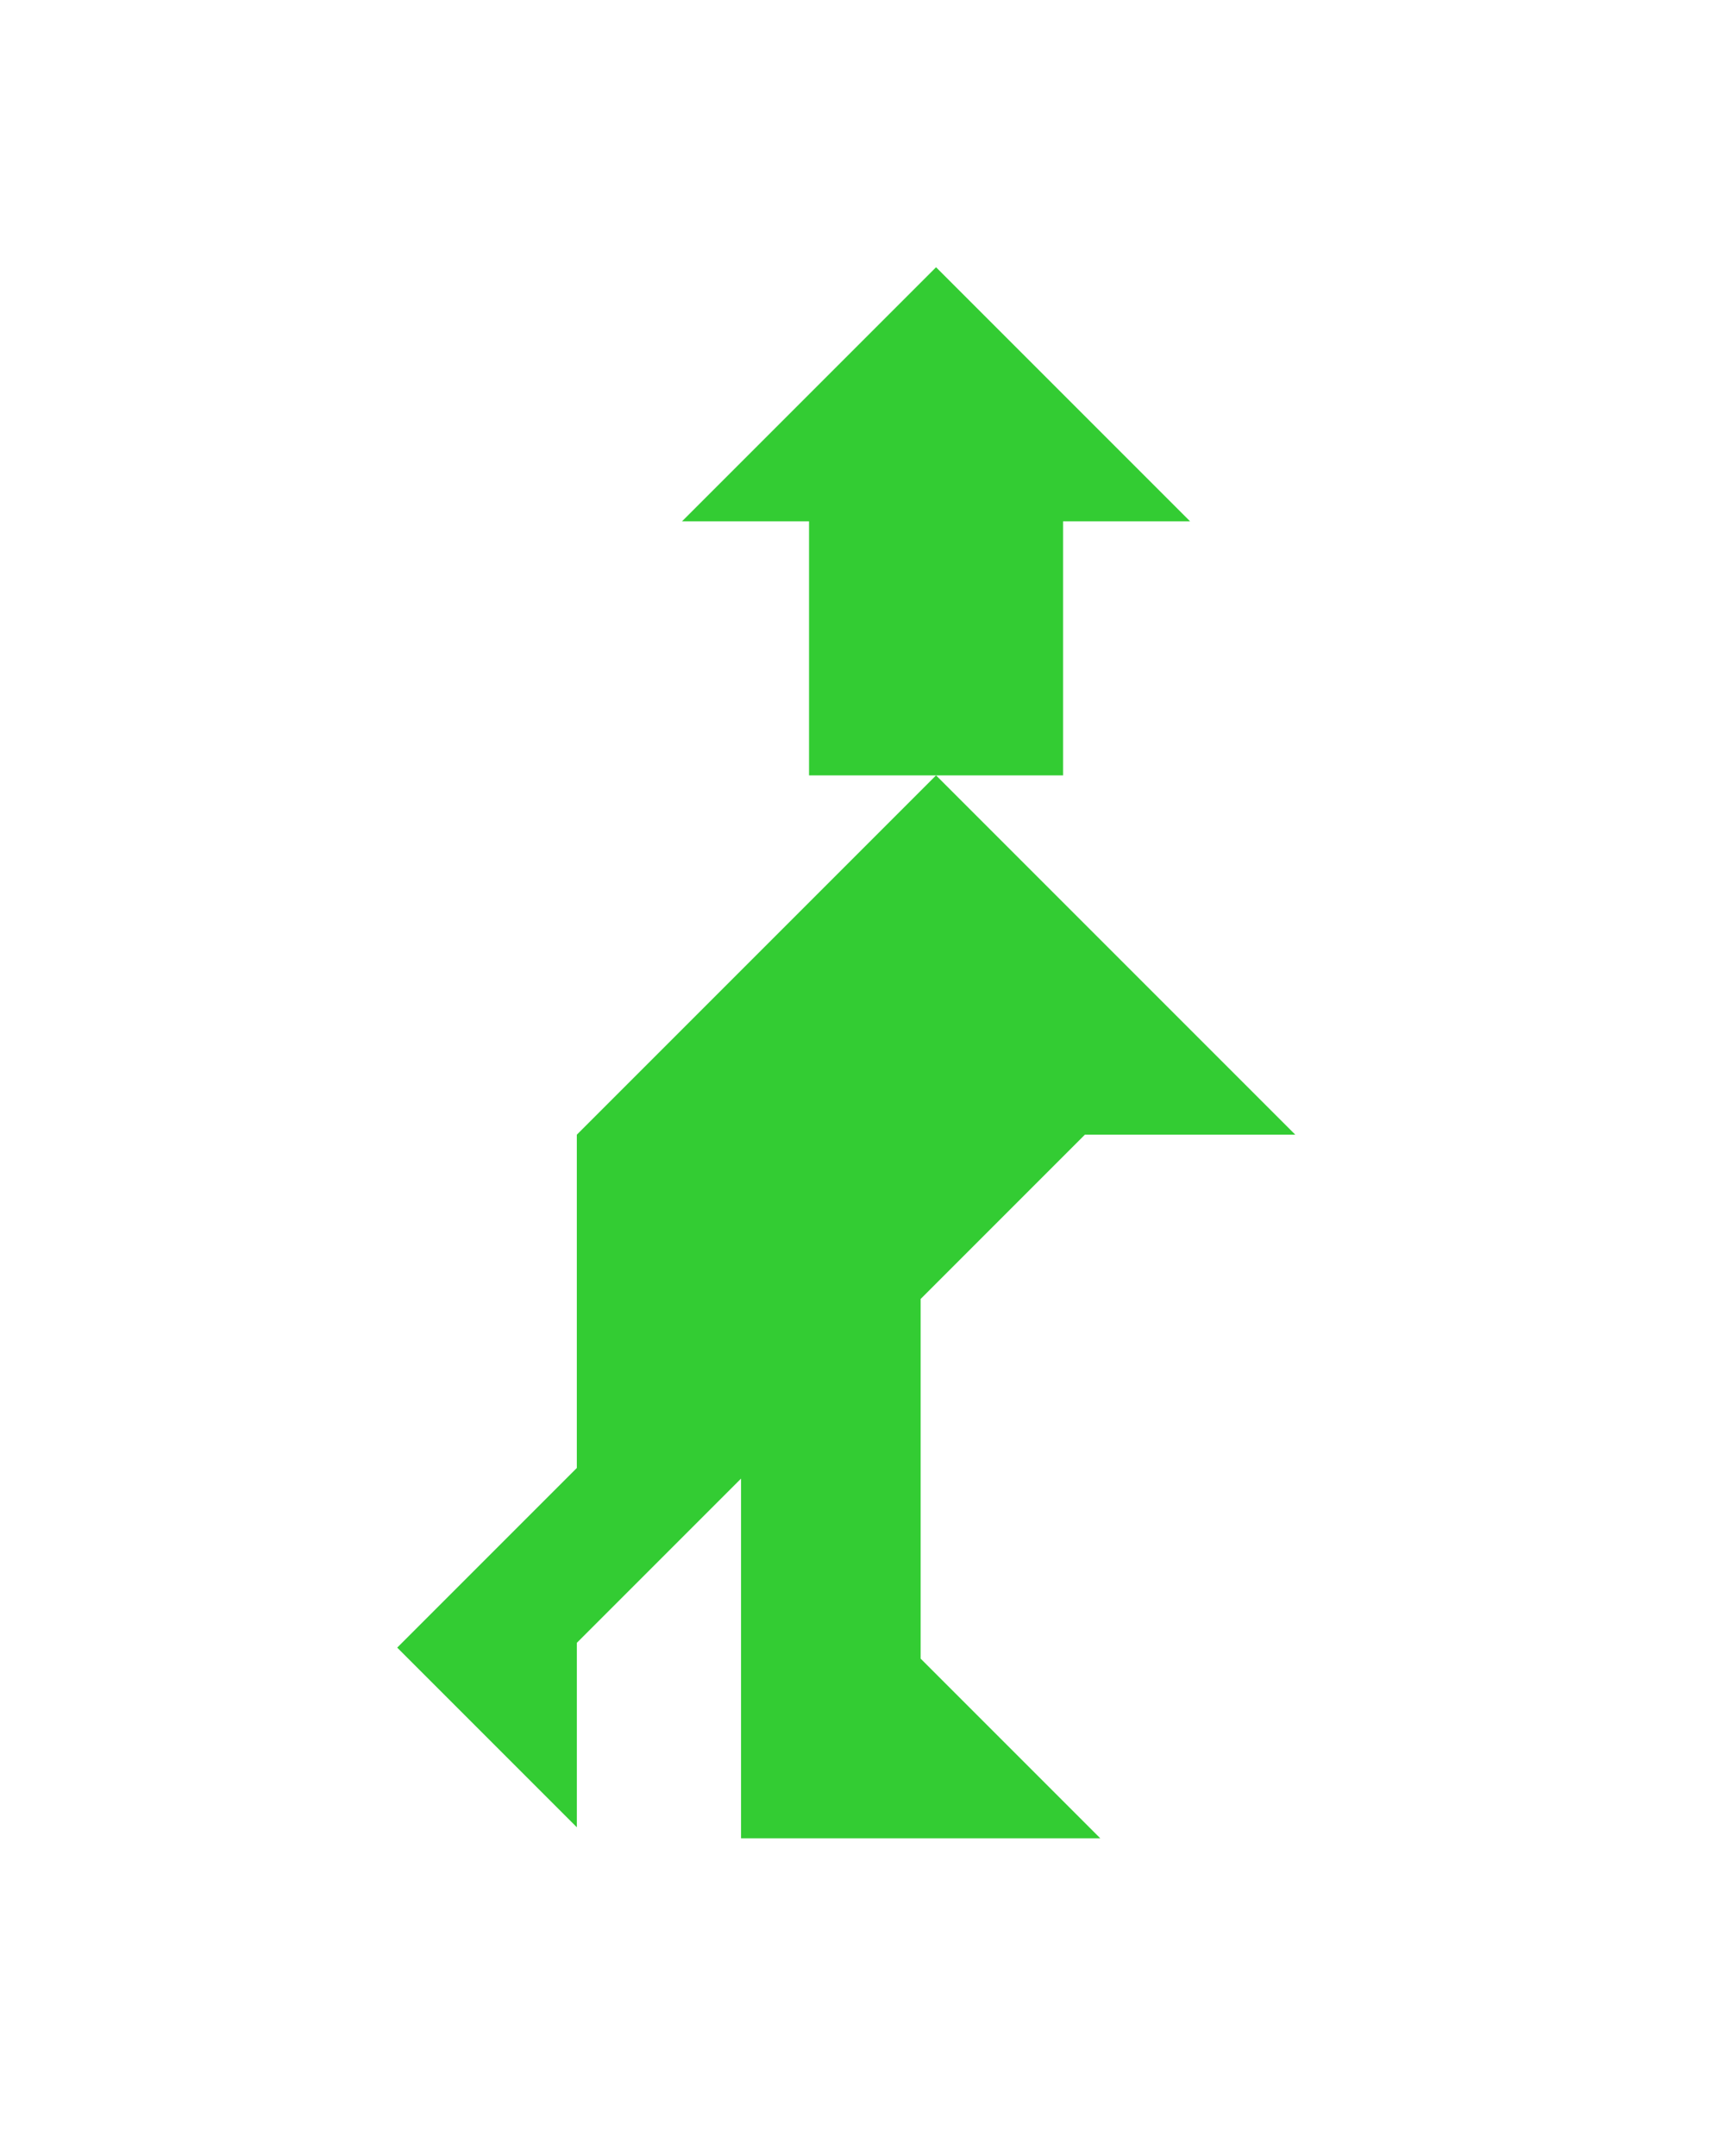 <?xml version="1.0" encoding="utf-8"?>
<!-- Generator: Adobe Illustrator 15.0.0, SVG Export Plug-In . SVG Version: 6.00 Build 0)  -->
<!DOCTYPE svg PUBLIC "-//W3C//DTD SVG 1.1//EN" "http://www.w3.org/Graphics/SVG/1.1/DTD/svg11.dtd">
<svg version="1.1" id="Layer_1" xmlns="http://www.w3.org/2000/svg" xmlns:xlink="http://www.w3.org/1999/xlink" x="0px" y="0px"
	 width="240.094px" height="300px" viewBox="0 0 240.094 300" enable-background="new 0 0 240.094 300" xml:space="preserve">
<polygon fill="#33CC33" points="128.141,180.758 150.996,157.901 180.285,157.901 130.285,107.901 80.285,157.901 80.285,204.278 
	55.285,229.278 80.285,254.278 80.285,228.612 103.141,205.756 103.141,255.811 153.141,255.811 128.141,230.811 "/>
<polygon fill="#33CC33" points="130.285,37.19 94.929,72.545 112.607,72.545 112.607,107.901 147.963,107.901 147.963,72.545 
	165.641,72.545 "/>
</svg>
